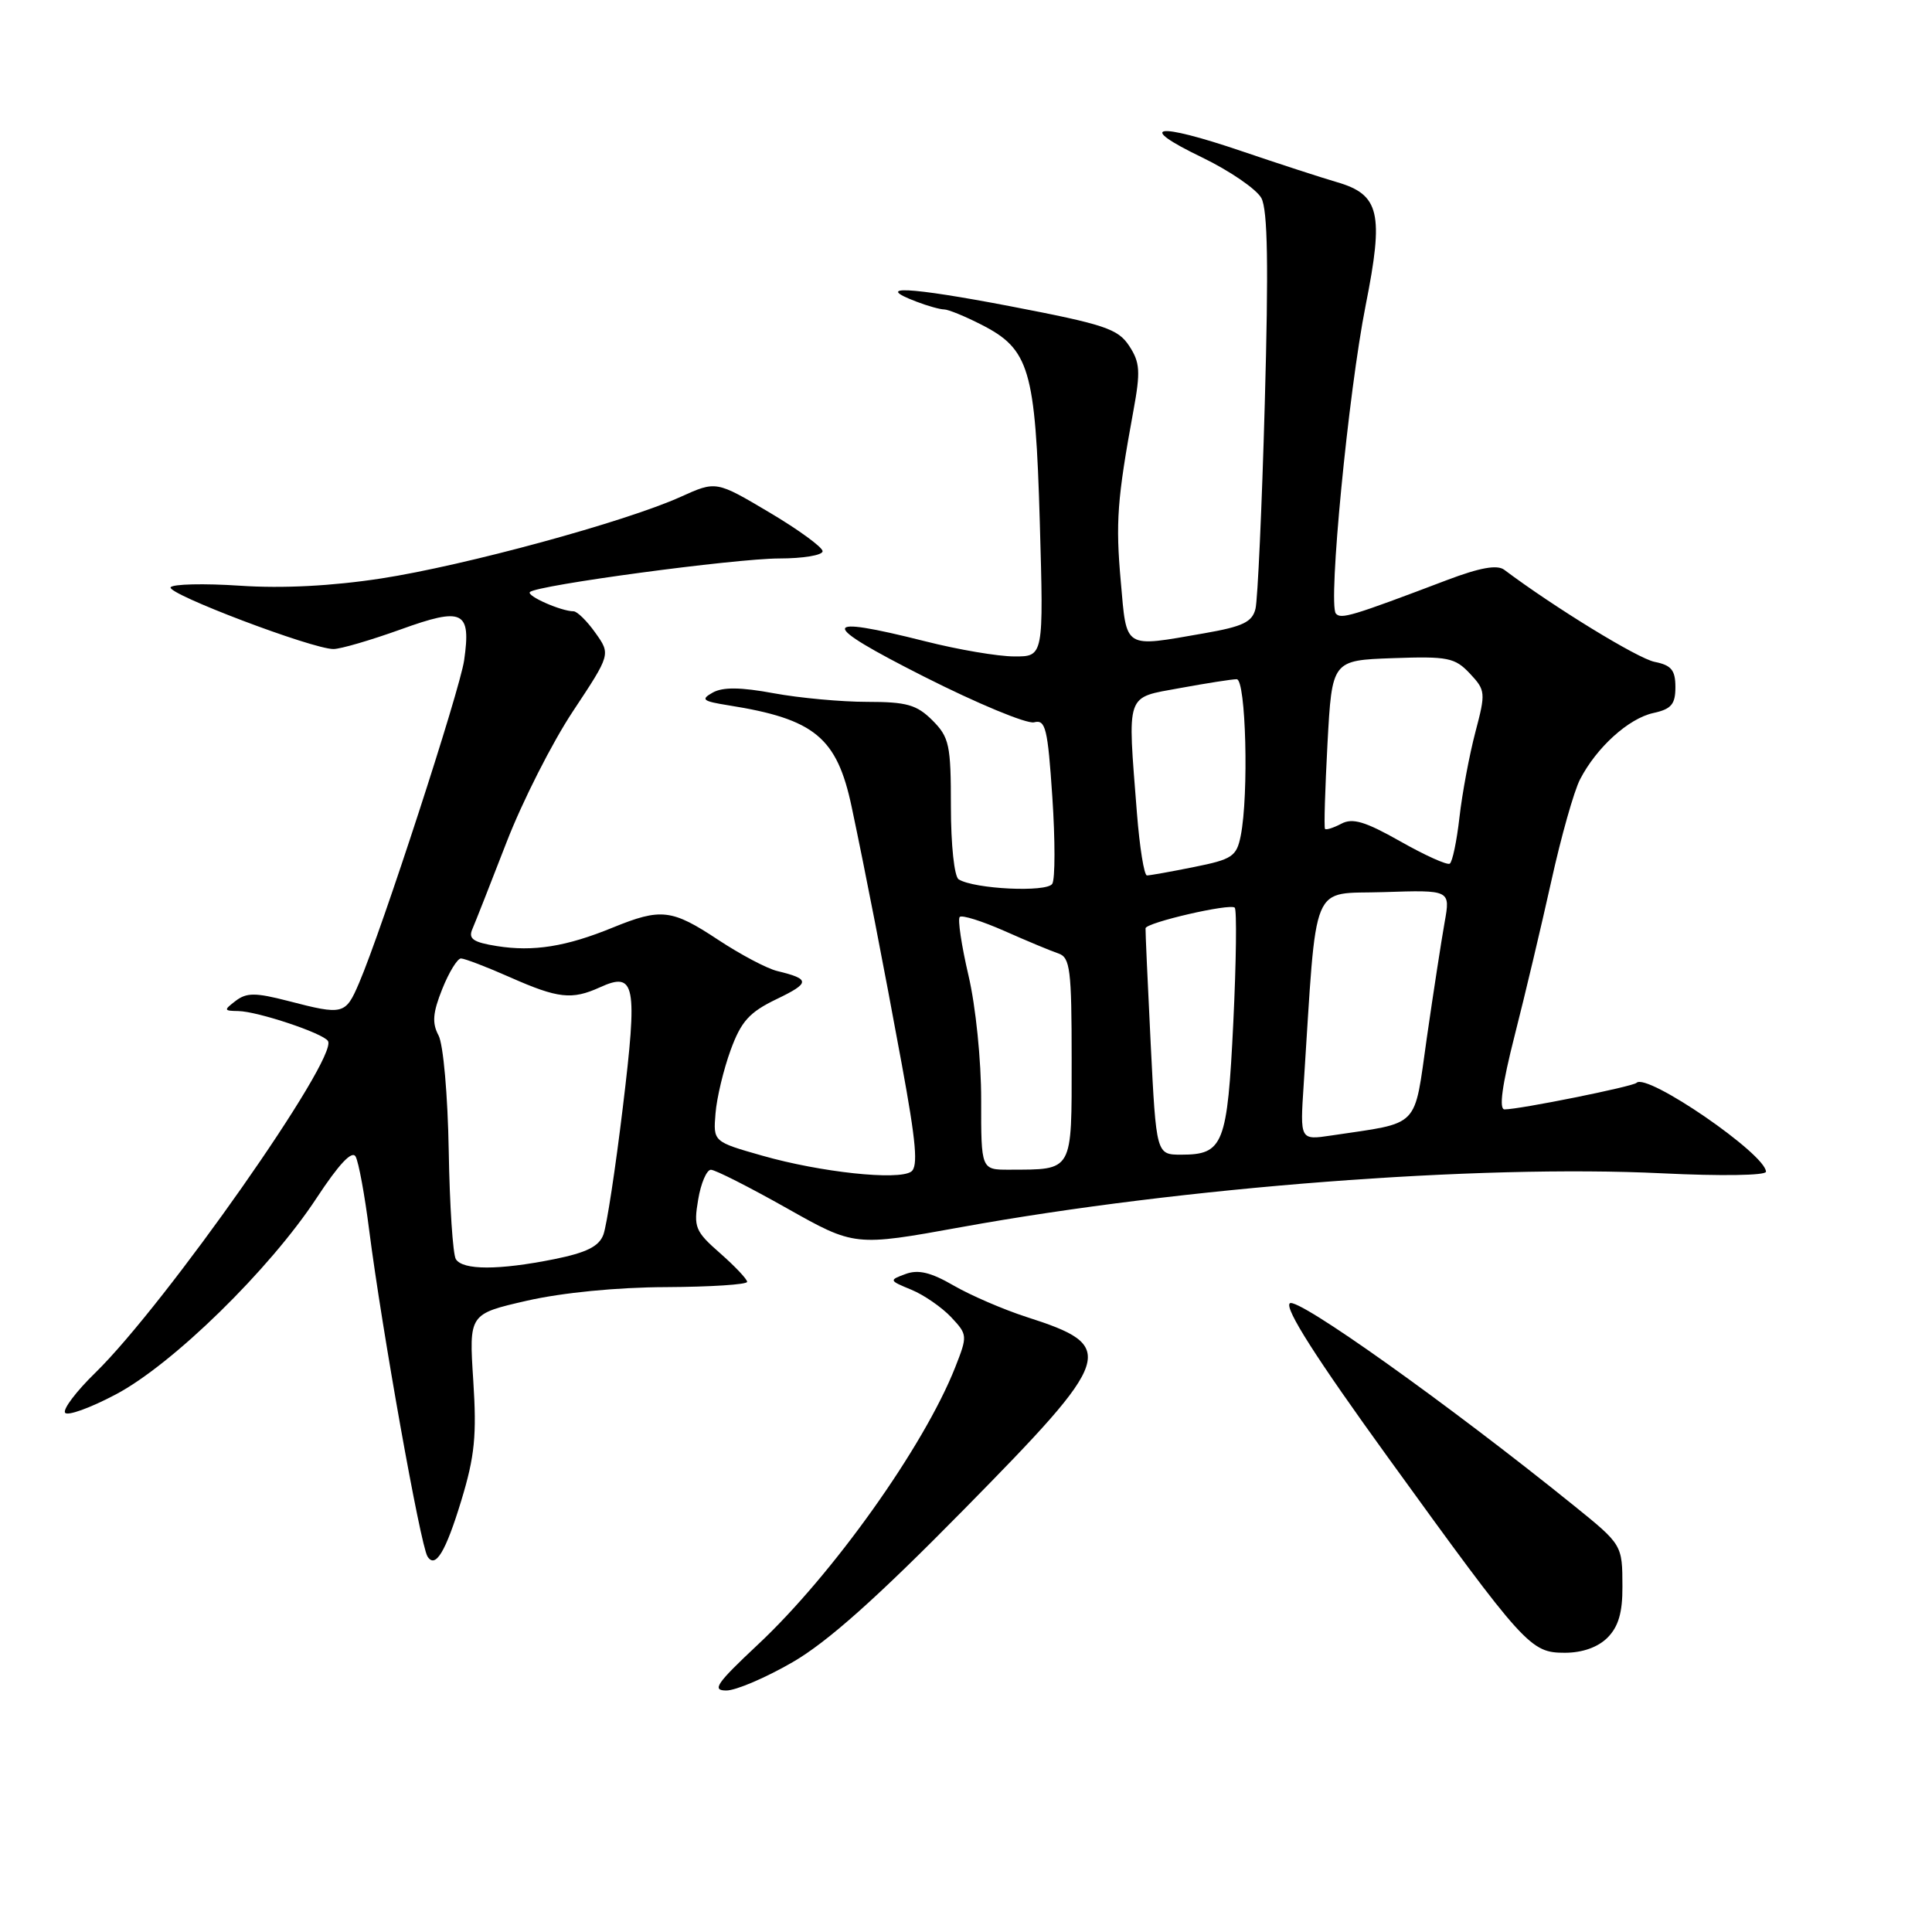 <?xml version="1.0" encoding="UTF-8" standalone="no"?>
<!DOCTYPE svg PUBLIC "-//W3C//DTD SVG 1.1//EN" "http://www.w3.org/Graphics/SVG/1.1/DTD/svg11.dtd" >
<svg xmlns="http://www.w3.org/2000/svg" xmlns:xlink="http://www.w3.org/1999/xlink" version="1.1" viewBox="0 0 256 256">
 <g >
 <path fill="currentColor"
d=" M 105.02 220.25 C 109.63 217.59 116.19 211.74 127.74 200.00 C 147.74 179.68 148.15 178.40 136.00 174.50 C 132.97 173.52 128.65 171.66 126.38 170.35 C 123.35 168.59 121.67 168.19 120.00 168.81 C 117.77 169.63 117.79 169.67 120.77 170.90 C 122.44 171.59 124.80 173.23 126.03 174.53 C 128.21 176.86 128.22 176.98 126.56 181.20 C 122.41 191.69 110.32 208.66 100.41 217.93 C 94.93 223.07 94.28 224.00 96.24 224.00 C 97.51 224.00 101.46 222.31 105.02 220.25 Z  M 213.00 217.00 C 214.44 215.56 215.00 213.68 214.98 210.25 C 214.97 204.68 214.97 204.69 208.50 199.46 C 191.93 186.08 171.83 171.77 170.90 172.70 C 170.21 173.39 174.39 179.95 183.91 193.11 C 202.09 218.24 202.78 219.00 207.36 219.00 C 209.67 219.00 211.73 218.27 213.00 217.00 Z  M 61.13 198.81 C 62.91 192.95 63.18 190.20 62.71 182.92 C 62.14 174.11 62.14 174.11 69.82 172.35 C 74.47 171.29 81.74 170.57 88.25 170.55 C 94.16 170.52 99.00 170.21 99.00 169.85 C 99.00 169.50 97.39 167.79 95.42 166.06 C 92.11 163.16 91.89 162.61 92.51 158.96 C 92.87 156.78 93.64 155.00 94.20 155.00 C 94.76 155.00 99.28 157.29 104.23 160.08 C 113.24 165.16 113.24 165.16 127.37 162.60 C 156.72 157.28 195.84 154.28 220.25 155.47 C 228.04 155.85 234.00 155.76 234.00 155.26 C 234.00 152.95 218.22 142.11 216.85 143.48 C 216.35 143.98 201.35 147.00 199.36 147.00 C 198.59 147.00 199.03 143.79 200.69 137.25 C 202.06 131.89 204.24 122.67 205.55 116.78 C 206.85 110.88 208.57 104.79 209.37 103.26 C 211.55 99.04 215.79 95.20 219.07 94.48 C 221.46 93.96 222.00 93.32 222.00 91.05 C 222.00 88.79 221.46 88.14 219.24 87.70 C 217.01 87.25 206.00 80.51 199.32 75.50 C 198.39 74.80 196.10 75.21 191.74 76.86 C 179.09 81.66 177.68 82.08 177.01 81.30 C 175.95 80.07 178.66 52.02 180.96 40.44 C 183.39 28.23 182.82 25.78 177.13 24.13 C 175.13 23.55 169.45 21.70 164.50 20.02 C 153.14 16.16 150.42 16.59 159.24 20.84 C 162.95 22.63 166.50 25.07 167.14 26.25 C 167.98 27.83 168.10 35.21 167.59 53.46 C 167.21 67.23 166.65 79.47 166.36 80.66 C 165.93 82.43 164.68 83.02 159.58 83.91 C 148.79 85.79 149.31 86.11 148.51 77.06 C 147.81 69.20 148.03 66.17 150.18 54.44 C 151.14 49.22 151.06 48.02 149.62 45.83 C 148.14 43.57 146.36 42.98 133.87 40.58 C 120.40 38.00 115.62 37.76 121.43 39.97 C 122.91 40.54 124.57 41.00 125.10 41.00 C 125.64 41.00 127.85 41.90 130.02 43.01 C 136.42 46.27 137.19 48.89 137.78 69.21 C 138.29 87.00 138.29 87.00 134.39 86.98 C 132.25 86.98 126.96 86.08 122.62 84.98 C 108.48 81.42 108.42 82.56 122.39 89.63 C 129.48 93.22 136.06 95.95 137.02 95.71 C 138.54 95.31 138.83 96.47 139.44 105.62 C 139.82 111.31 139.82 116.49 139.43 117.11 C 138.72 118.27 129.11 117.81 127.03 116.52 C 126.45 116.16 126.00 111.96 126.00 106.90 C 126.00 98.69 125.79 97.70 123.55 95.45 C 121.47 93.38 120.14 93.00 114.91 93.00 C 111.51 93.00 105.94 92.49 102.53 91.86 C 98.15 91.05 95.78 91.02 94.44 91.77 C 92.81 92.69 93.09 92.91 96.53 93.46 C 107.95 95.27 110.90 97.71 112.85 106.92 C 114.72 115.77 117.03 127.63 119.48 140.96 C 121.40 151.40 121.68 154.60 120.73 155.25 C 119.00 156.44 108.71 155.33 101.00 153.13 C 94.50 151.28 94.50 151.28 94.81 147.53 C 94.97 145.48 95.88 141.70 96.81 139.15 C 98.21 135.32 99.29 134.13 102.90 132.39 C 107.37 130.24 107.39 129.73 103.00 128.67 C 101.62 128.34 98.10 126.47 95.16 124.53 C 89.01 120.46 87.59 120.30 81.19 122.91 C 75.01 125.44 70.66 126.13 65.84 125.36 C 62.70 124.86 62.03 124.40 62.59 123.11 C 62.97 122.23 65.01 117.06 67.11 111.63 C 69.21 106.20 73.18 98.37 75.93 94.23 C 80.92 86.70 80.92 86.70 78.89 83.85 C 77.78 82.28 76.47 81.00 76.00 81.00 C 74.37 81.00 69.72 78.95 70.22 78.45 C 71.12 77.54 97.39 74.01 103.25 74.00 C 106.41 74.00 109.00 73.57 109.00 73.04 C 109.00 72.52 105.83 70.20 101.95 67.90 C 94.89 63.71 94.89 63.71 90.20 65.83 C 82.91 69.13 61.57 74.95 50.50 76.65 C 43.99 77.65 37.47 77.99 31.80 77.61 C 27.02 77.29 22.88 77.39 22.61 77.82 C 22.08 78.68 41.40 86.01 44.19 86.00 C 45.12 86.00 49.12 84.83 53.07 83.41 C 61.37 80.41 62.44 80.93 61.50 87.50 C 60.92 91.50 50.61 123.19 47.58 130.25 C 45.78 134.46 45.49 134.53 38.21 132.64 C 33.87 131.52 32.69 131.51 31.24 132.61 C 29.62 133.85 29.64 133.94 31.57 133.97 C 34.13 134.01 42.83 136.91 43.46 137.94 C 44.84 140.18 21.97 172.77 12.61 181.92 C 10.12 184.34 8.32 186.72 8.62 187.19 C 8.91 187.66 11.92 186.58 15.32 184.78 C 22.85 180.82 35.75 168.20 41.96 158.73 C 44.91 154.25 46.64 152.40 47.12 153.25 C 47.52 153.96 48.33 158.36 48.92 163.02 C 50.61 176.21 55.70 204.70 56.64 206.23 C 57.68 207.91 59.05 205.65 61.13 198.81 Z  M 60.40 166.84 C 60.01 166.20 59.58 159.75 59.46 152.50 C 59.33 145.07 58.74 138.39 58.11 137.20 C 57.23 135.56 57.34 134.20 58.60 131.05 C 59.49 128.82 60.61 127.00 61.08 127.00 C 61.55 127.00 64.49 128.12 67.60 129.50 C 73.95 132.31 75.78 132.51 79.48 130.83 C 84.19 128.68 84.51 130.36 82.53 146.71 C 81.55 154.85 80.39 162.44 79.95 163.60 C 79.37 165.16 77.72 165.98 73.42 166.85 C 66.09 168.32 61.31 168.32 60.40 166.84 Z  M 130.01 145.75 C 130.02 140.53 129.29 133.35 128.33 129.26 C 127.40 125.28 126.88 121.79 127.17 121.50 C 127.46 121.21 130.13 122.05 133.10 123.36 C 136.07 124.68 139.29 126.02 140.25 126.34 C 141.80 126.87 142.00 128.47 142.00 140.35 C 142.00 155.42 142.26 154.96 133.75 154.99 C 130.00 155.00 130.00 155.00 130.01 145.75 Z  M 152.47 138.25 C 152.07 130.14 151.76 123.28 151.79 123.00 C 151.88 122.24 163.01 119.67 163.61 120.27 C 163.89 120.56 163.81 127.40 163.42 135.48 C 162.63 151.68 162.11 153.00 156.53 153.00 C 153.21 153.00 153.21 153.00 152.47 138.25 Z  M 172.74 143.79 C 174.54 116.09 173.52 118.53 183.34 118.21 C 192.19 117.92 192.19 117.92 191.42 122.21 C 191.00 124.57 189.94 131.43 189.07 137.46 C 187.32 149.72 188.33 148.67 176.40 150.46 C 172.26 151.08 172.26 151.08 172.74 143.79 Z  M 150.65 107.75 C 149.39 91.56 149.06 92.52 156.37 91.17 C 159.87 90.53 163.24 90.00 163.87 90.00 C 165.09 90.00 165.49 105.31 164.40 110.76 C 163.85 113.48 163.28 113.87 158.23 114.88 C 155.17 115.50 152.36 116.00 151.98 116.00 C 151.60 116.00 151.01 112.29 150.65 107.75 Z  M 185.54 111.48 C 180.89 108.85 179.22 108.35 177.73 109.15 C 176.68 109.70 175.71 110.01 175.57 109.83 C 175.42 109.65 175.58 104.55 175.90 98.50 C 176.50 87.50 176.50 87.50 184.54 87.21 C 191.85 86.95 192.78 87.14 194.76 89.24 C 196.85 91.47 196.88 91.77 195.49 97.03 C 194.70 100.04 193.75 105.10 193.39 108.27 C 193.03 111.45 192.45 114.22 192.10 114.44 C 191.75 114.66 188.80 113.33 185.54 111.48 Z "/>
</g>
</svg>